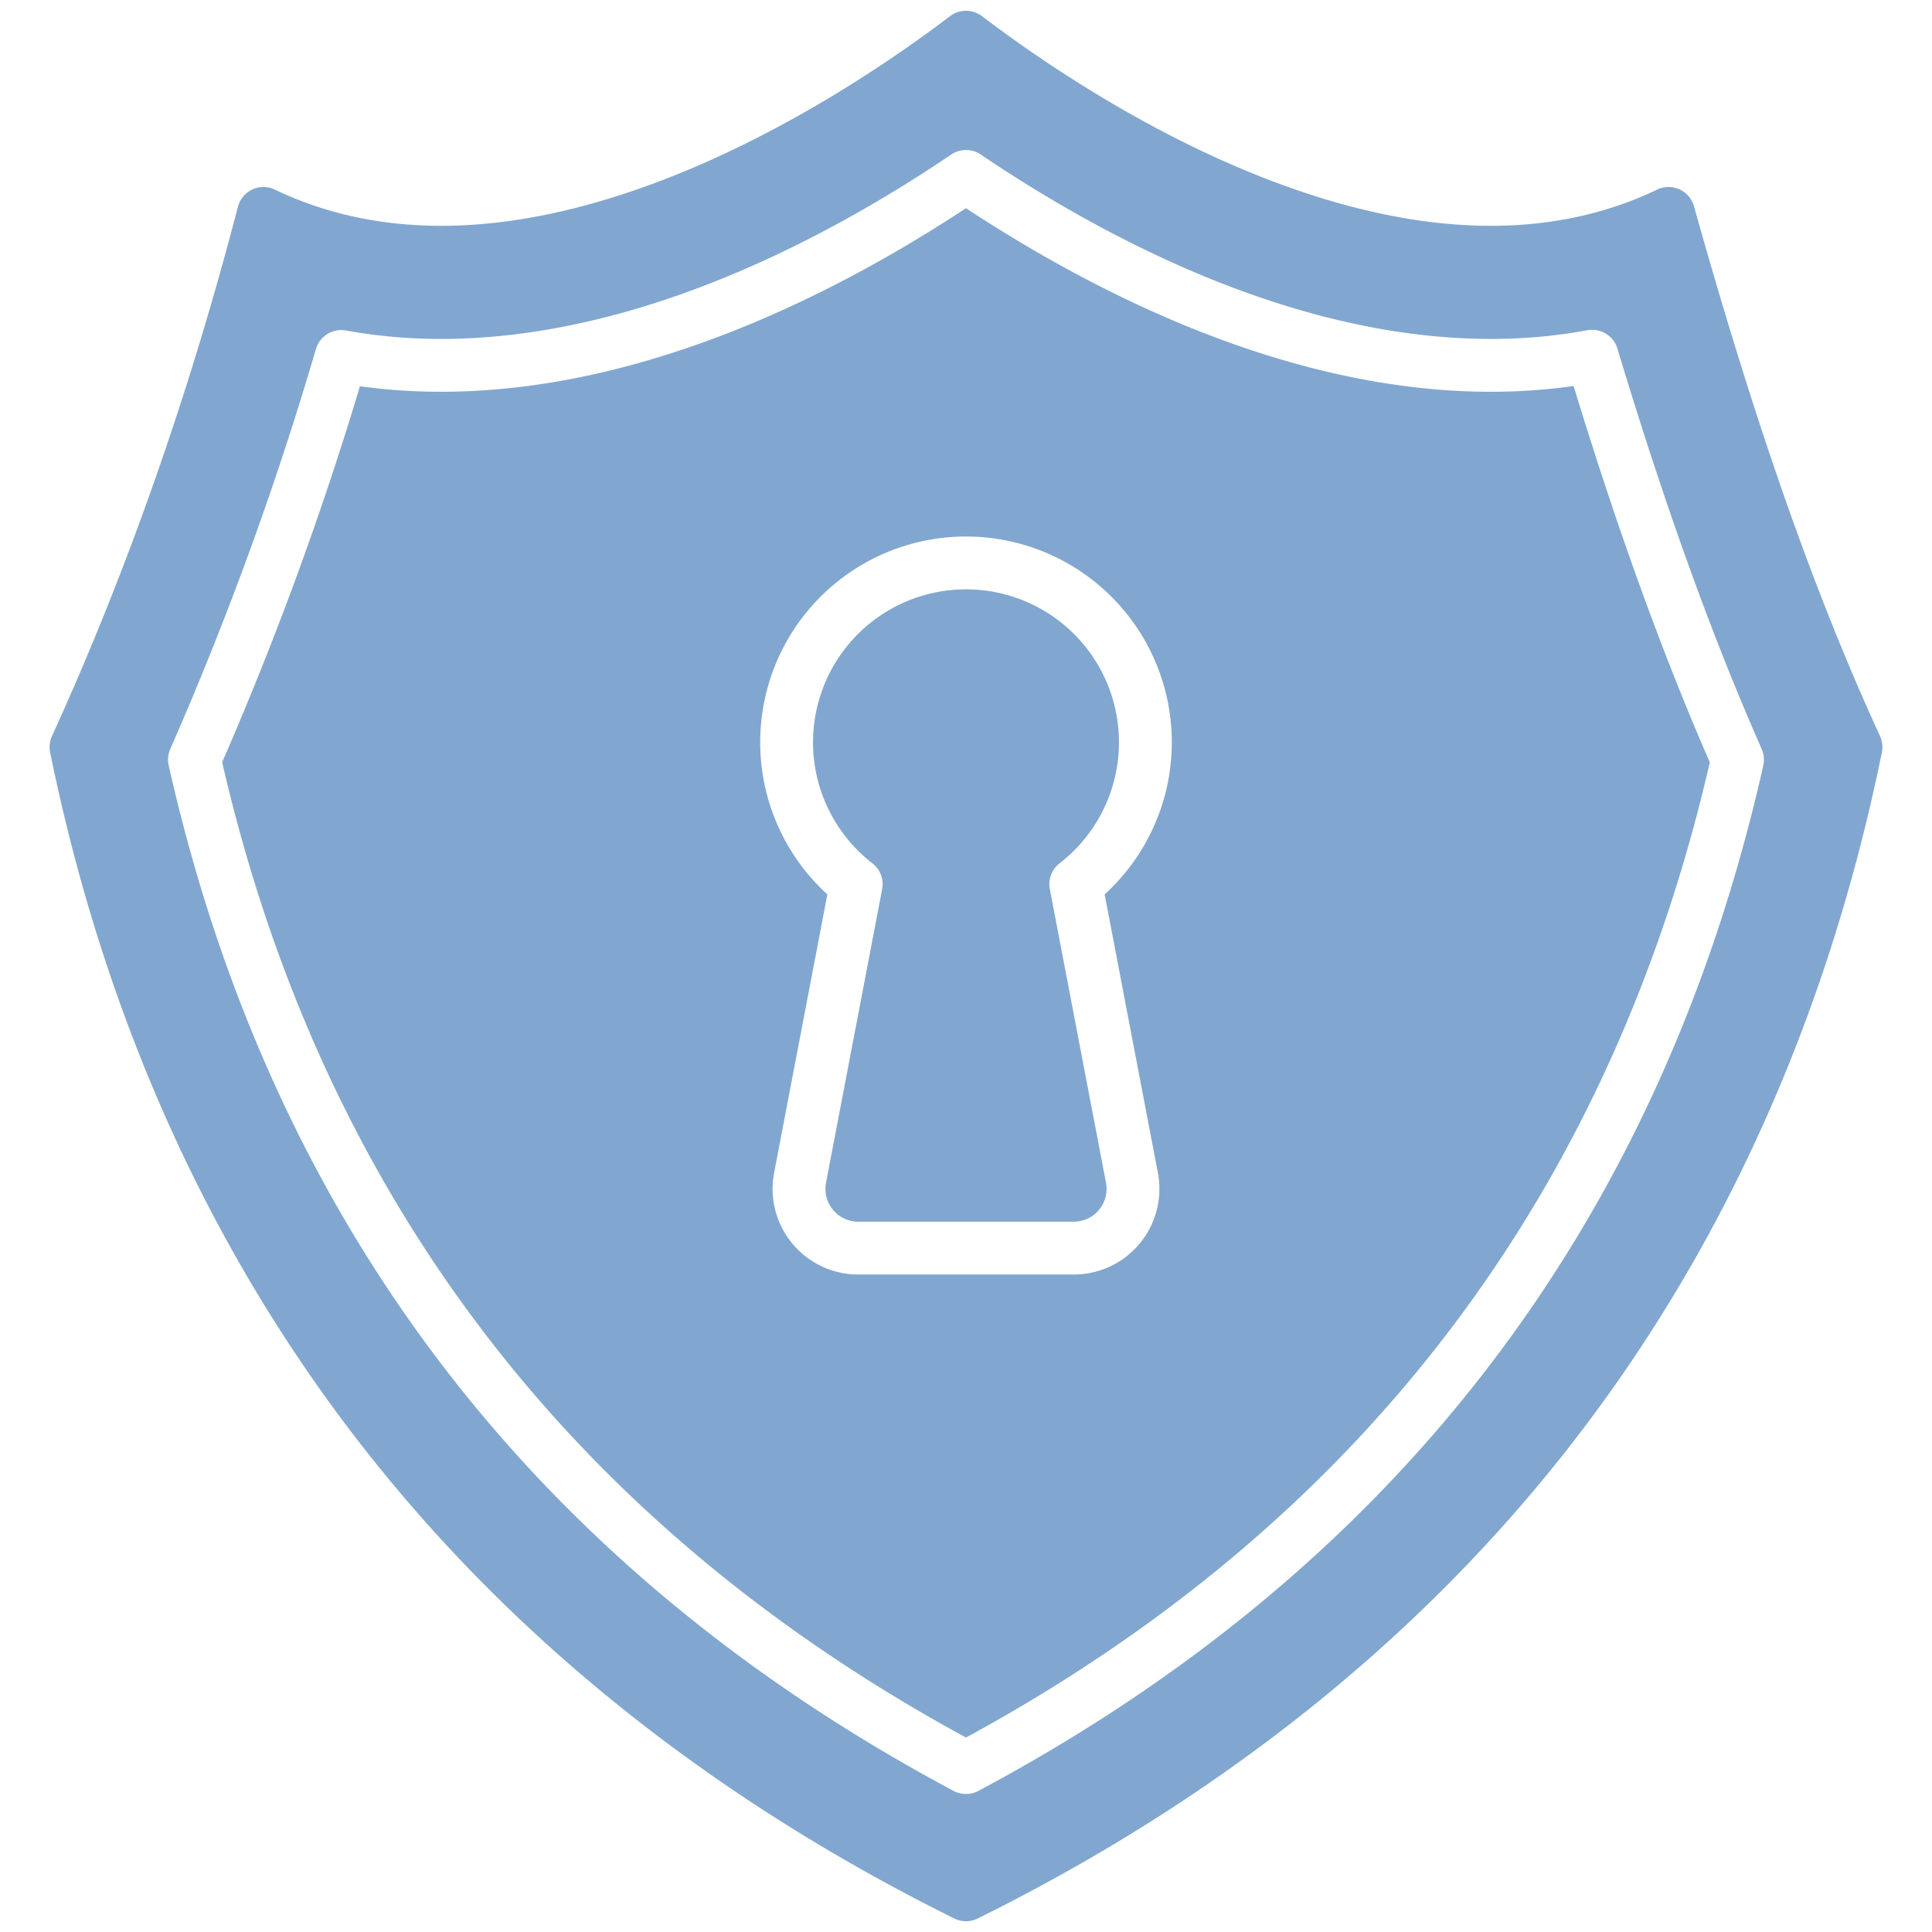 <svg xmlns="http://www.w3.org/2000/svg" version="1.1" xmlns:xlink="http://www.w3.org/1999/xlink" xmlns:svgjs="http://svgjs.com/svgjs" width="512" height="512" x="0" y="0" viewBox="0 0 512 512" style="enable-background:new 0 0 512 512" xml:space="preserve" class=""><g><path d="M395.139 103.823h-.011c-53.442 0-104.5-25.852-139.128-48.65-34.626 22.8-85.684 48.648-139.135 48.65a156.1 156.1 0 0 1-21.474-1.466A893.016 893.016 0 0 1 58.873 202C85.3 316.821 151.6 403.748 256 460.469c104.389-56.716 170.693-143.638 197.122-258.443-12.545-28.719-24.386-61.419-36.109-99.726a156.146 156.146 0 0 1-21.874 1.523zM306.849 310.8a22.7 22.7 0 0 1-22.3 26.961h-57.103a22.7 22.7 0 0 1-22.295-26.961l14.107-73.774a54.539 54.539 0 1 1 73.484 0zm-28.628-75.17 14.877 77.8a8.7 8.7 0 0 1-8.544 10.332h-57.108a8.7 8.7 0 0 1-8.544-10.333l14.877-77.8a7 7 0 0 0-2.586-6.846 40.539 40.539 0 1 1 49.614 0 7 7 0 0 0-2.586 6.847zm220-40.571c-17.315-37.625-32.981-82.235-49.3-140.39a7 7 0 0 0-9.767-4.421c-28.324 13.582-62.866 12.741-102.666-2.5C303 34.933 274.342 15.017 260.239 4.286a7 7 0 0 0-8.478 0C237.658 15.017 209 34.933 175.517 47.752c-39.8 15.237-74.341 16.077-102.666 2.5a7 7 0 0 0-9.8 4.55c-12.961 49.821-29.54 97.019-49.278 140.278a7 7 0 0 0-.489 4.306c14.511 71.081 42.974 133.747 84.6 186.257 39.849 50.27 92 91.577 155.012 122.773a7 7 0 0 0 6.212 0c63.01-31.2 115.164-72.5 155.012-122.773 41.624-52.51 70.087-115.176 84.6-186.257a7 7 0 0 0-.503-4.327zm-30.928 7.805C440 324.136 370.021 415.56 259.293 474.6a7 7 0 0 1-6.586 0c-110.735-59.04-180.717-150.472-208-271.756a7 7 0 0 1 .425-4.362 880.634 880.634 0 0 0 38.592-105.99 7 7 0 0 1 7.976-4.906 139.975 139.975 0 0 0 25.165 2.237c51.964 0 102.214-26.574 135.218-48.865a7 7 0 0 1 7.836 0c33 22.291 83.26 48.865 135.21 48.865h.01a139.939 139.939 0 0 0 25.513-2.3 7.007 7.007 0 0 1 7.982 4.864c12.43 41.26 24.936 75.972 38.232 106.117a7.005 7.005 0 0 1 .423 4.36z" fill="#81a7d0" data-original="#000000" class=""></path></g></svg>